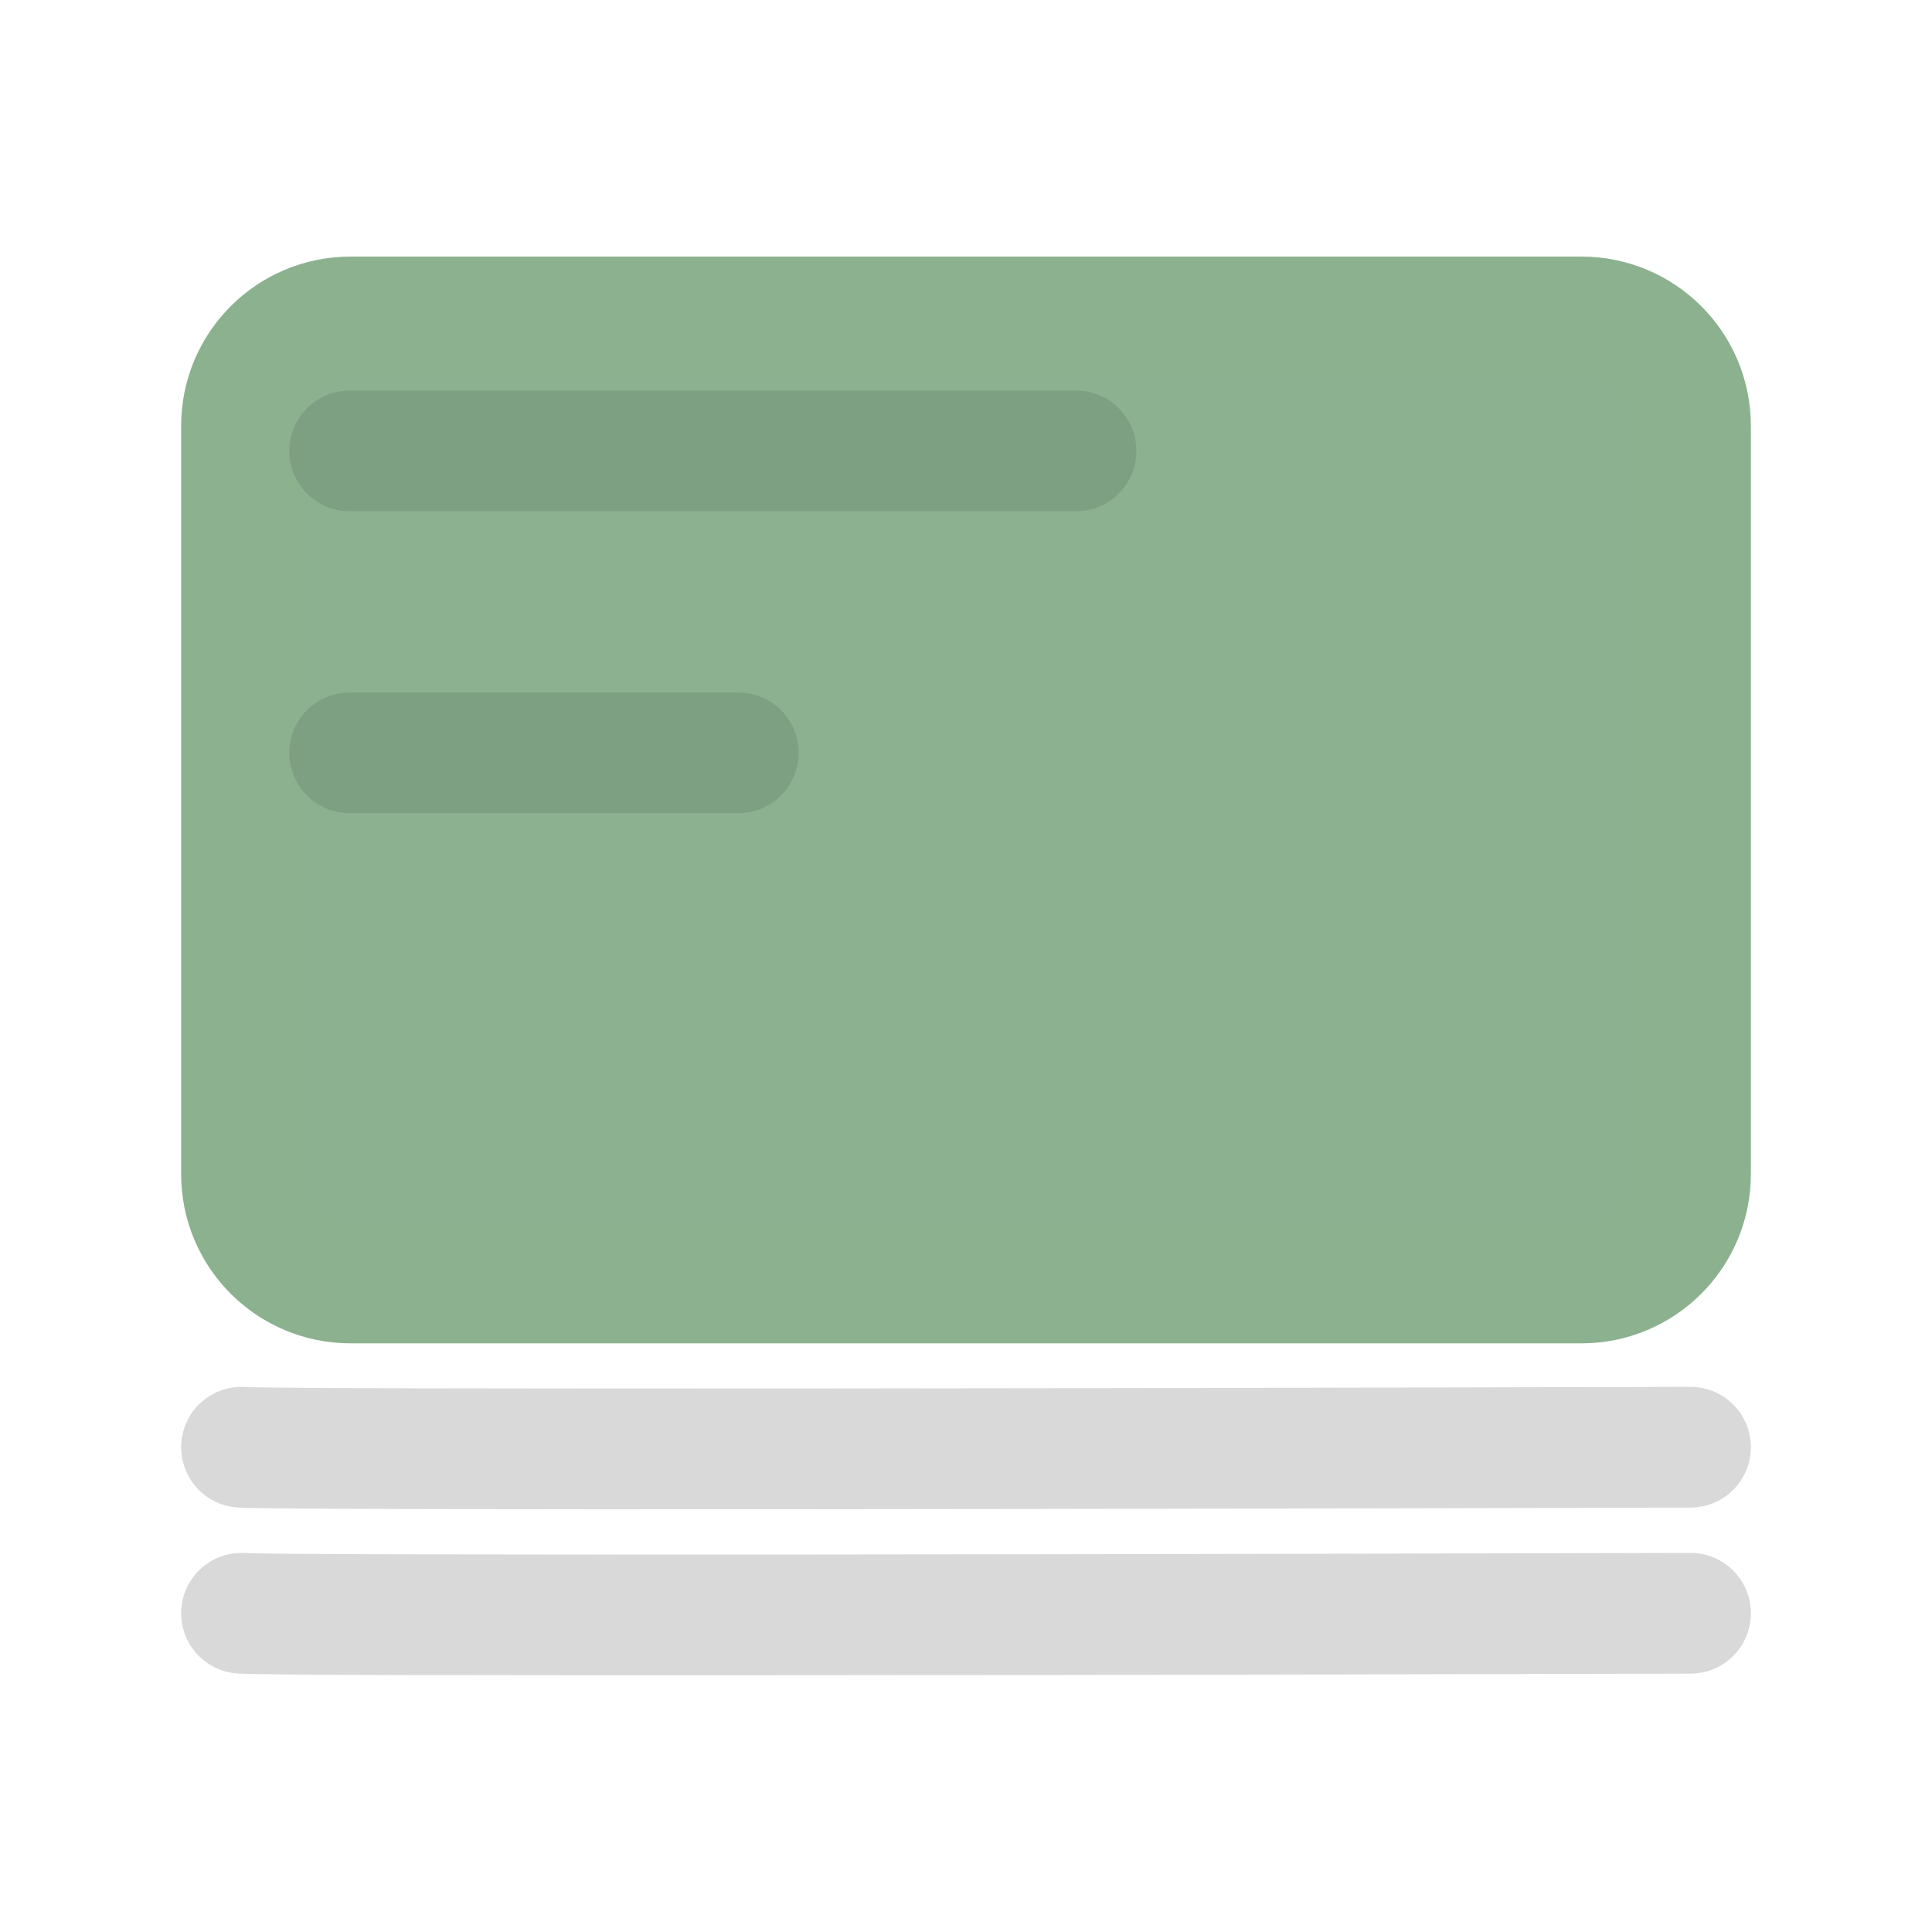<svg width="512" height="512" viewBox="0 0 512 512" fill="none" xmlns="http://www.w3.org/2000/svg">
<path d="M419.13 84H92.87C76.925 84 64 96.925 64 112.87V311.13C64 327.074 76.925 340 92.87 340H419.13C435.074 340 448 327.074 448 311.13V112.87C448 96.925 435.074 84 419.13 84Z" fill="#8CB190" stroke="#8CB18F" stroke-width="32" stroke-linejoin="round"/>
<path opacity="0.1" d="M92.662 119.5H285.162M92.662 199.5H195.662" stroke="black" stroke-width="32" stroke-linecap="round" stroke-linejoin="round"/>
<path d="M64 383.532C75.144 384.332 324.643 383.865 448 383.532" stroke="#D9D9D9" stroke-width="32" stroke-linecap="round" stroke-linejoin="round"/>
<path d="M64 427.532C75.144 428.332 324.643 427.865 448 427.532" stroke="#D9D9D9" stroke-width="32" stroke-linecap="round" stroke-linejoin="round"/>
</svg>
